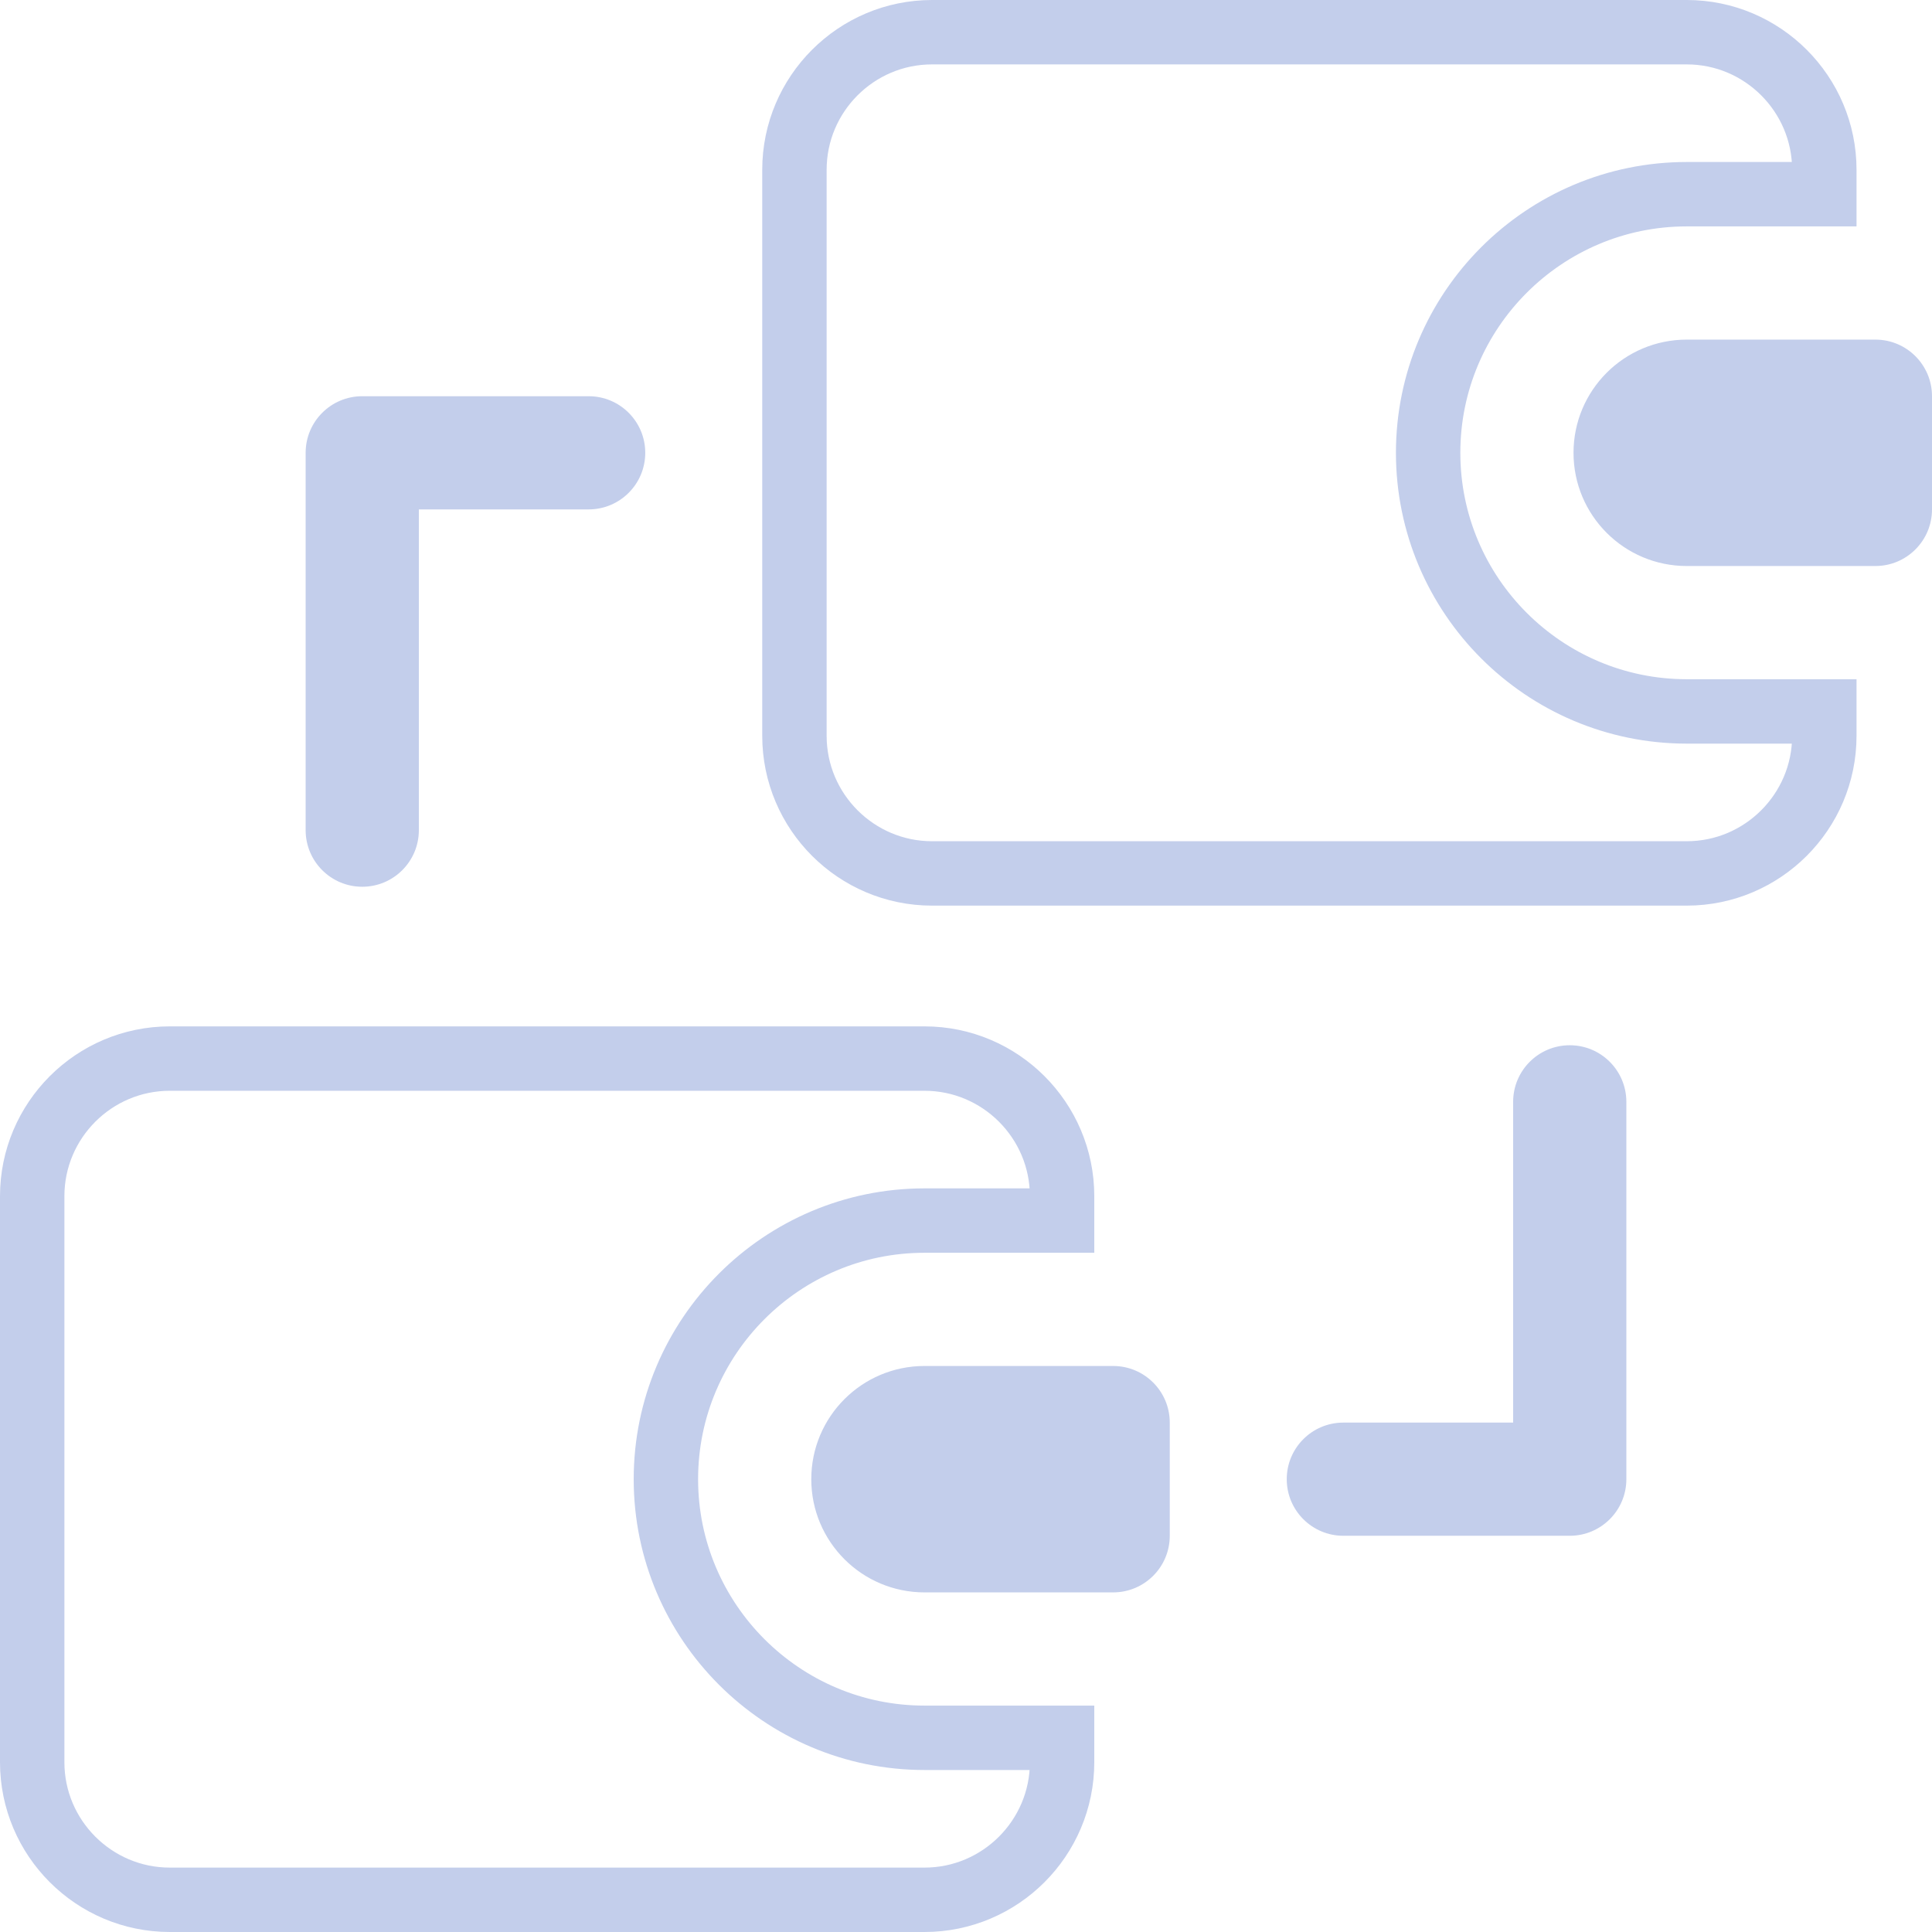 <svg width="60" height="60" viewBox="0 0 60 60" fill="none" xmlns="http://www.w3.org/2000/svg">
<path d="M48.75 32.461C47.779 32.461 46.992 33.248 46.992 34.219V44.18H41.719C40.748 44.18 39.961 44.967 39.961 45.938C39.961 46.908 40.748 47.695 41.719 47.695H48.75C49.721 47.695 50.508 46.908 50.508 45.938V34.219C50.508 33.248 49.721 32.461 48.75 32.461Z" fill="#C3CEEB"/>
<path d="M11.25 27.539C12.221 27.539 13.008 26.752 13.008 25.781V15.82H18.281C19.252 15.82 20.039 15.033 20.039 14.062C20.039 13.092 19.252 12.305 18.281 12.305H11.25C10.279 12.305 9.492 13.092 9.492 14.062V25.781C9.492 26.752 10.279 27.539 11.25 27.539Z" fill="#C3CEEB"/>
<path d="M34.57 42.422H28.711C26.769 42.422 25.195 43.996 25.195 45.938C25.195 47.879 26.769 49.453 28.711 49.453H34.57C35.541 49.453 36.328 48.666 36.328 47.695V44.18C36.328 43.209 35.541 42.422 34.57 42.422Z" fill="#C3CEEB"/>
<path d="M28.711 37.906C24.282 37.906 20.68 41.508 20.68 45.938C20.68 50.367 24.282 53.969 28.711 53.969H32.984V54.727C32.984 57.082 31.066 59 28.711 59H5.273C2.918 59 1 57.082 1 54.727V37.148C1 34.793 2.918 32.875 5.273 32.875H28.711C31.066 32.875 32.984 34.793 32.984 37.148V37.906H28.711Z" stroke="#C3CEEB" stroke-width="2"/>
<path d="M58.242 10.547H52.383C50.441 10.547 48.867 12.121 48.867 14.062C48.867 16.004 50.441 17.578 52.383 17.578H58.242C59.213 17.578 60 16.791 60 15.82V12.305C60 11.334 59.213 10.547 58.242 10.547Z" fill="#C3CEEB"/>
<path d="M52.383 6.031C47.953 6.031 44.352 9.633 44.352 14.062C44.352 18.492 47.953 22.094 52.383 22.094H56.656V22.852C56.656 25.207 54.738 27.125 52.383 27.125H28.945C26.59 27.125 24.672 25.207 24.672 22.852V5.273C24.672 2.918 26.59 1 28.945 1H52.383C54.738 1 56.656 2.918 56.656 5.273V6.031H52.383Z" stroke="#C3CEEB" stroke-width="2"/>
</svg>

